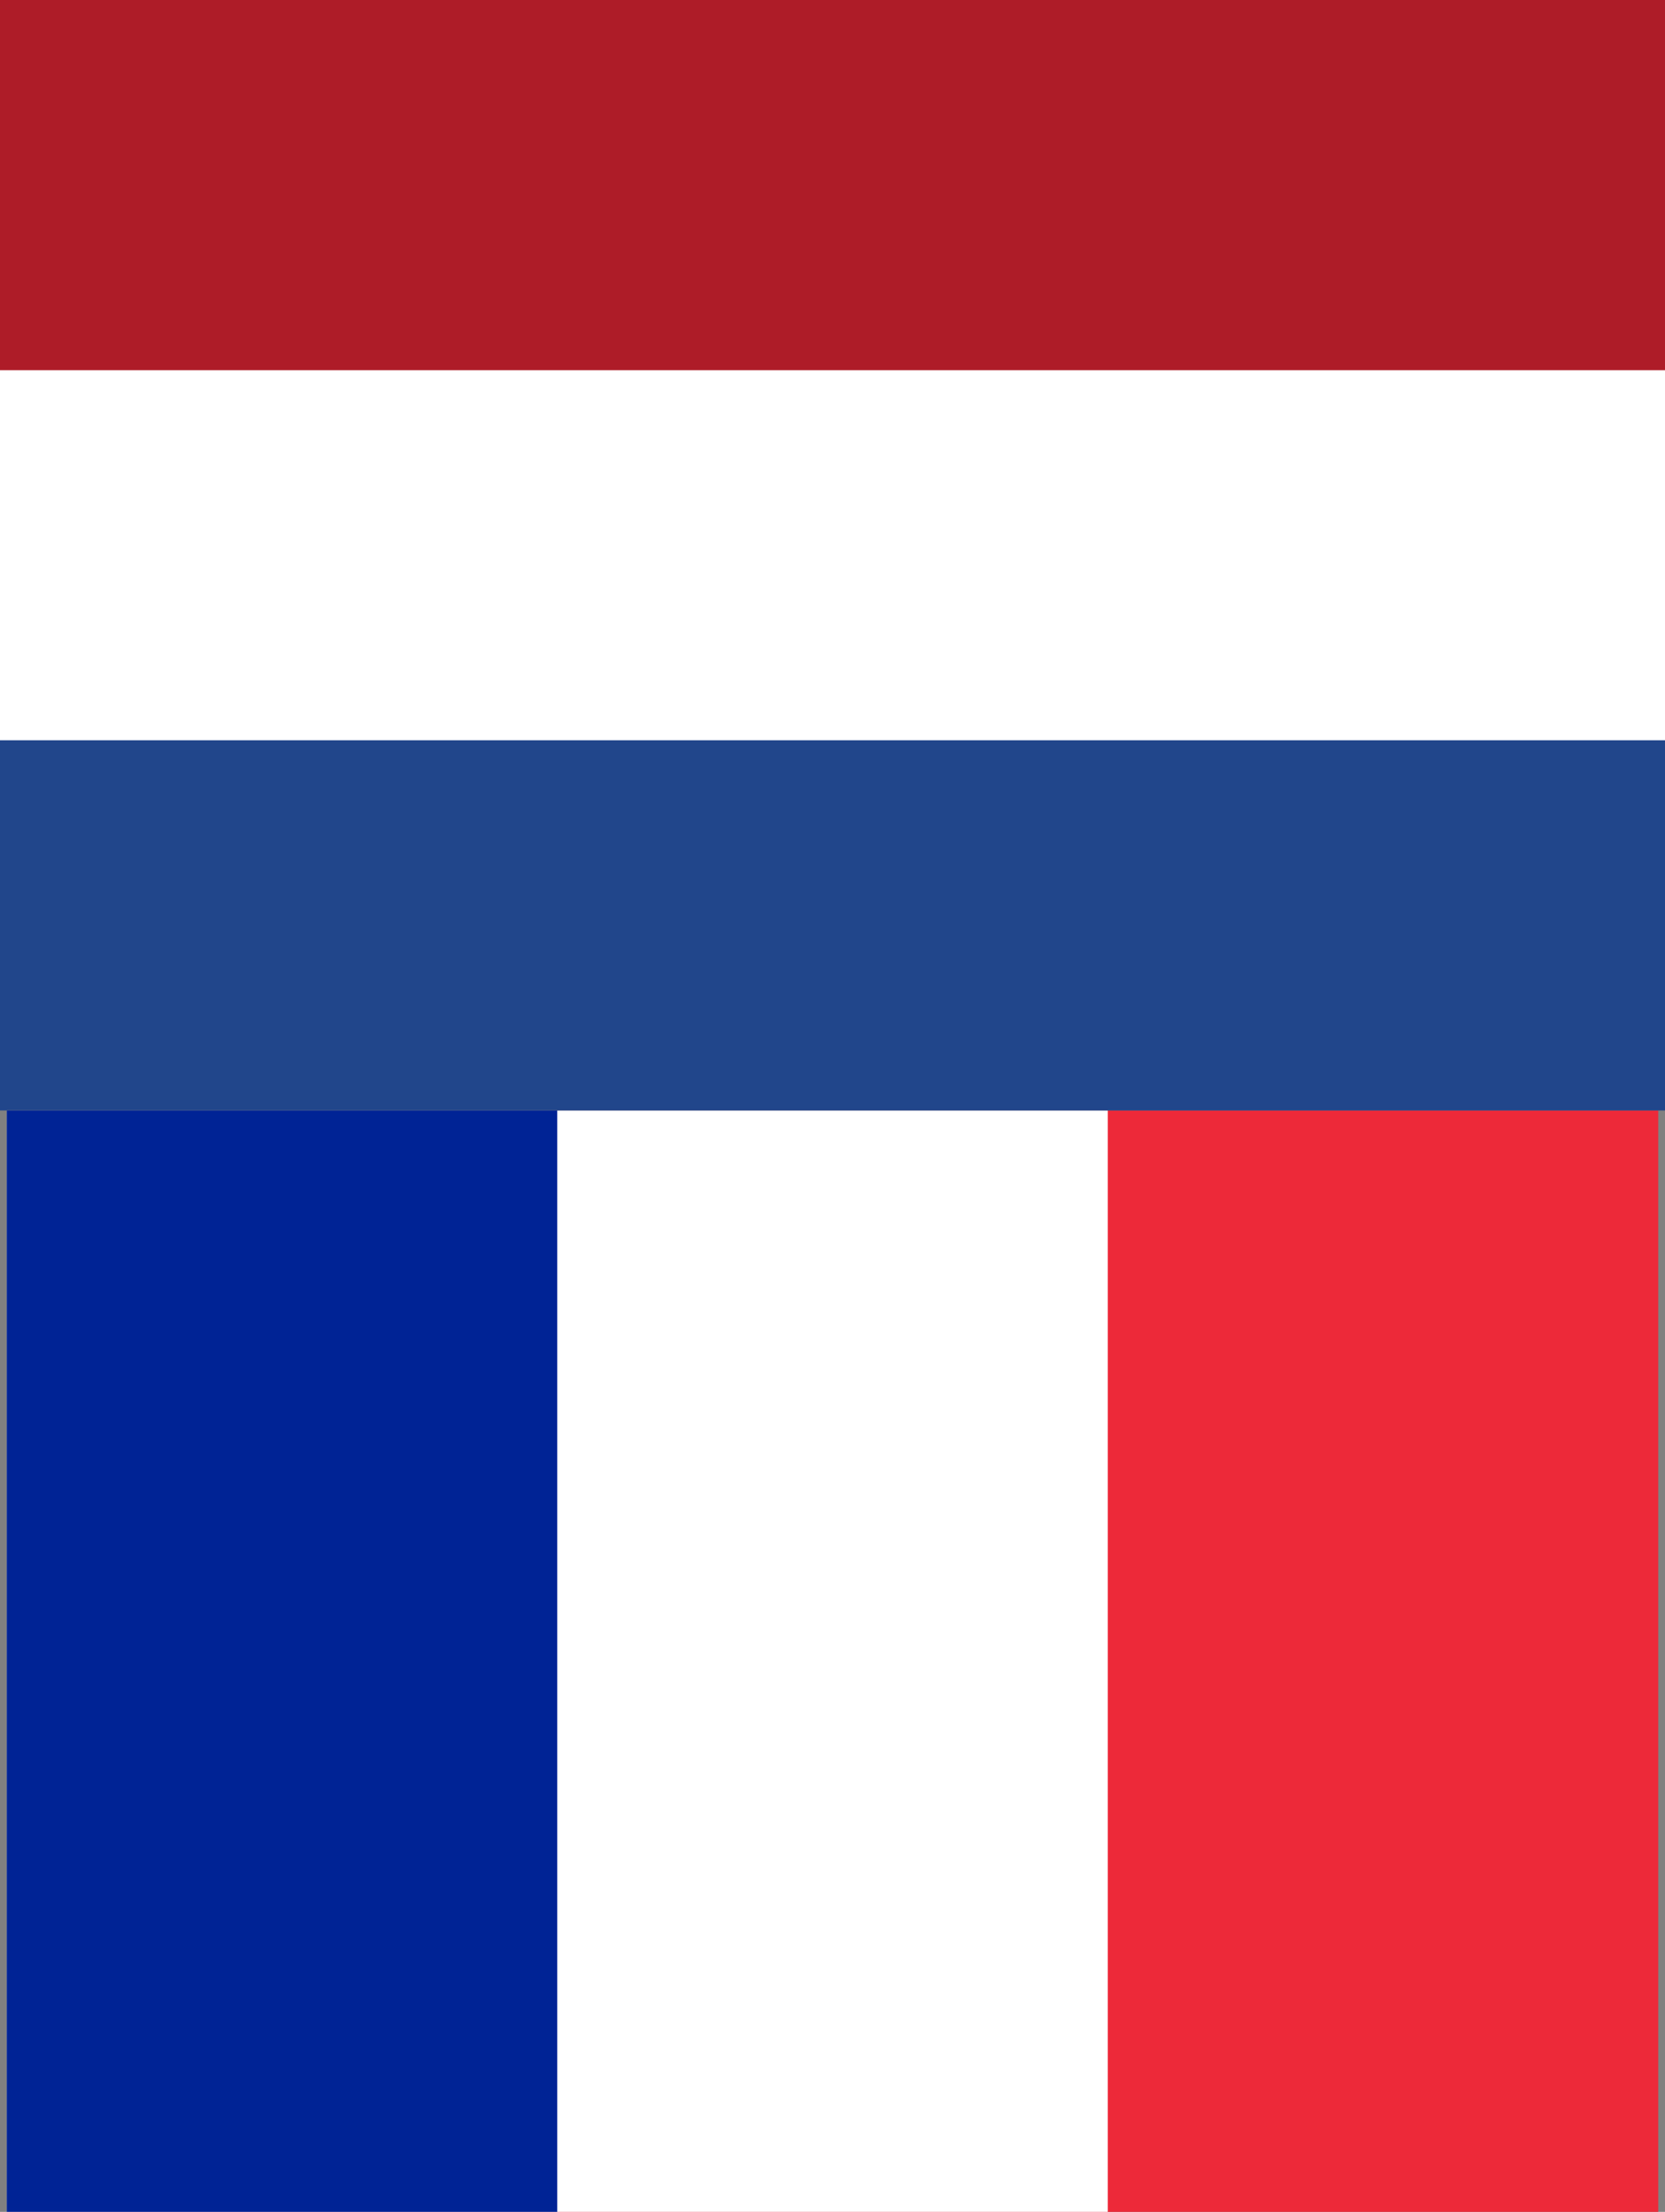 <svg xmlns="http://www.w3.org/2000/svg" viewBox="0 0 218.86 290.63"><rect x="0" y="0" width="218.86" height="290.63" fill="#808080" stroke="none"/><defs><style>.a{fill:#ed2939;}.b{fill:#fff;}.c{fill:#002395;}.d{fill:#21468b;}.e{fill:#ae1c28;}</style></defs><rect class="a" x="0.89" y="145.91" width="217.08" height="144.72"/><rect class="b" x="0.89" y="145.91" width="144.72" height="144.72"/><rect class="c" x="0.89" y="145.91" width="72.36" height="144.72"/><rect class="d" width="218.86" height="145.91"/><rect class="b" width="218.86" height="97.27"/><rect class="e" width="218.86" height="48.64"/></svg>